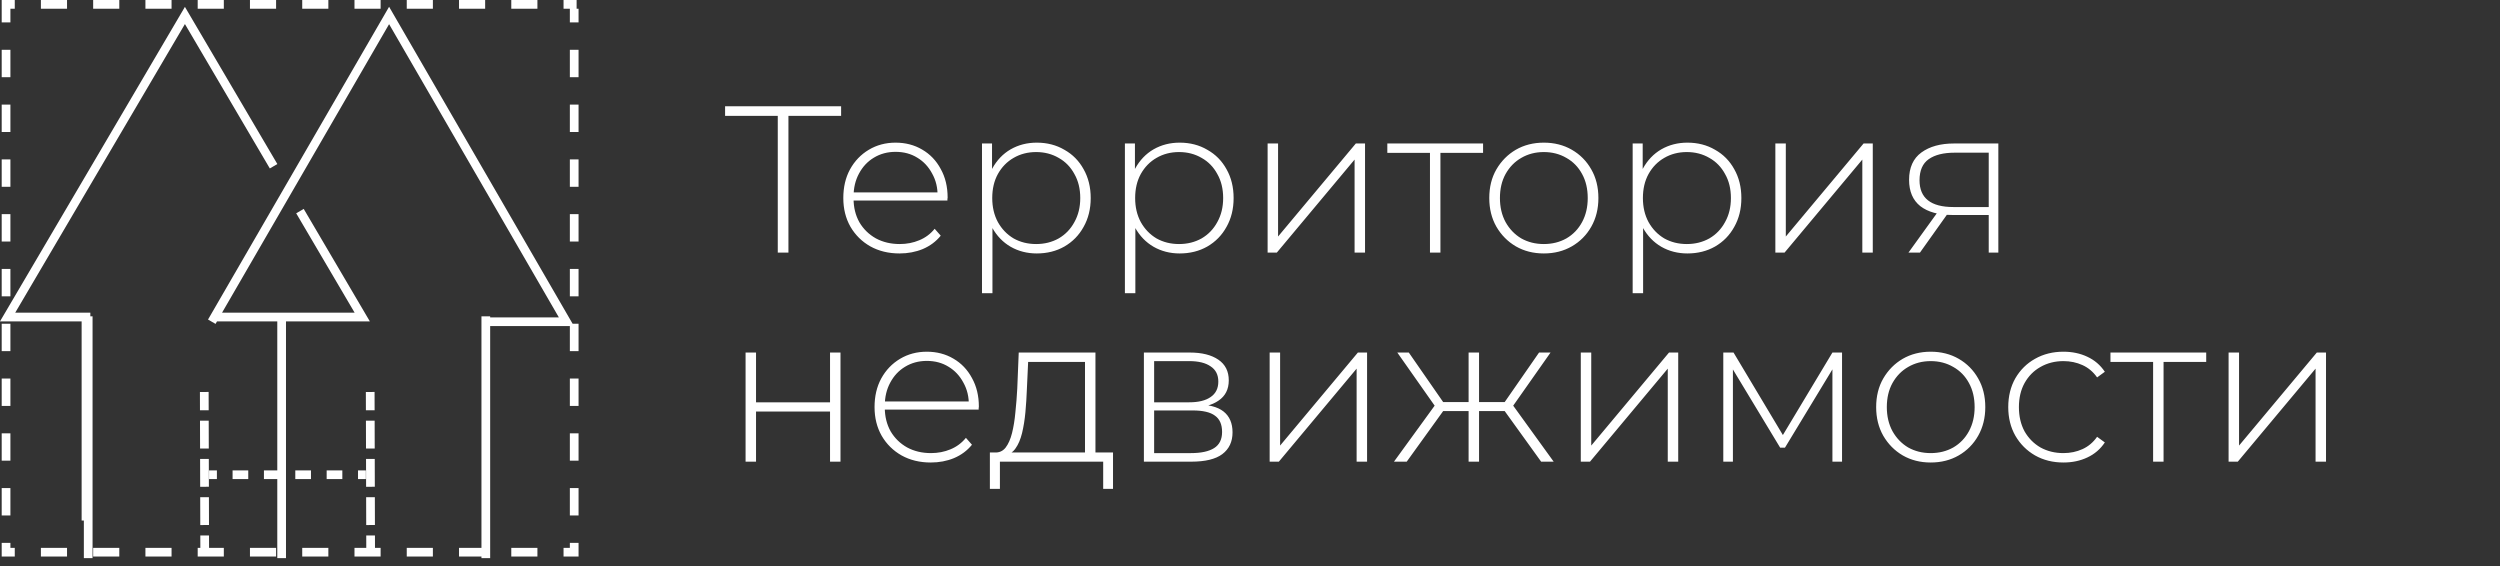<svg width="287" height="65" viewBox="0 0 287 65" fill="none" xmlns="http://www.w3.org/2000/svg">
<rect x="0" y="0" width="287" height="65" fill="#333333" stroke="none"/>
<path d="M89.288 29V12.92L89.648 13.304H83.24V12.2H96.56V13.304H90.152L90.512 12.92V29H89.288ZM103.268 29.096C102.004 29.096 100.884 28.824 99.908 28.28C98.948 27.736 98.188 26.984 97.628 26.024C97.084 25.064 96.812 23.968 96.812 22.736C96.812 21.488 97.068 20.392 97.58 19.448C98.108 18.488 98.828 17.736 99.74 17.192C100.652 16.648 101.676 16.376 102.812 16.376C103.948 16.376 104.964 16.64 105.86 17.168C106.772 17.696 107.484 18.44 107.996 19.4C108.524 20.344 108.788 21.44 108.788 22.688C108.788 22.736 108.78 22.792 108.764 22.856C108.764 22.904 108.764 22.96 108.764 23.024H97.7V22.088H108.116L107.636 22.544C107.652 21.568 107.444 20.696 107.012 19.928C106.596 19.144 106.028 18.536 105.308 18.104C104.588 17.656 103.756 17.432 102.812 17.432C101.884 17.432 101.052 17.656 100.316 18.104C99.596 18.536 99.028 19.144 98.612 19.928C98.196 20.696 97.988 21.576 97.988 22.568V22.784C97.988 23.808 98.212 24.72 98.66 25.52C99.124 26.304 99.756 26.92 100.556 27.368C101.356 27.8 102.268 28.016 103.292 28.016C104.092 28.016 104.836 27.872 105.524 27.584C106.228 27.296 106.82 26.856 107.3 26.264L107.996 27.056C107.452 27.728 106.764 28.24 105.932 28.592C105.116 28.928 104.228 29.096 103.268 29.096ZM119.021 29.096C117.917 29.096 116.917 28.84 116.021 28.328C115.141 27.816 114.437 27.088 113.909 26.144C113.397 25.184 113.141 24.048 113.141 22.736C113.141 21.424 113.397 20.296 113.909 19.352C114.437 18.392 115.141 17.656 116.021 17.144C116.917 16.632 117.917 16.376 119.021 16.376C120.205 16.376 121.261 16.648 122.189 17.192C123.133 17.72 123.869 18.464 124.397 19.424C124.941 20.384 125.213 21.488 125.213 22.736C125.213 23.984 124.941 25.088 124.397 26.048C123.869 27.008 123.133 27.76 122.189 28.304C121.261 28.832 120.205 29.096 119.021 29.096ZM112.733 33.656V16.472H113.885V20.576L113.693 22.76L113.933 24.944V33.656H112.733ZM118.949 28.016C119.909 28.016 120.773 27.8 121.541 27.368C122.309 26.92 122.909 26.296 123.341 25.496C123.789 24.696 124.013 23.776 124.013 22.736C124.013 21.68 123.789 20.76 123.341 19.976C122.909 19.176 122.309 18.56 121.541 18.128C120.773 17.68 119.909 17.456 118.949 17.456C117.989 17.456 117.125 17.68 116.357 18.128C115.605 18.56 115.005 19.176 114.557 19.976C114.125 20.76 113.909 21.68 113.909 22.736C113.909 23.776 114.125 24.696 114.557 25.496C115.005 26.296 115.605 26.92 116.357 27.368C117.125 27.8 117.989 28.016 118.949 28.016ZM135.427 29.096C134.323 29.096 133.323 28.84 132.427 28.328C131.547 27.816 130.843 27.088 130.315 26.144C129.803 25.184 129.547 24.048 129.547 22.736C129.547 21.424 129.803 20.296 130.315 19.352C130.843 18.392 131.547 17.656 132.427 17.144C133.323 16.632 134.323 16.376 135.427 16.376C136.611 16.376 137.667 16.648 138.595 17.192C139.539 17.72 140.275 18.464 140.803 19.424C141.347 20.384 141.619 21.488 141.619 22.736C141.619 23.984 141.347 25.088 140.803 26.048C140.275 27.008 139.539 27.76 138.595 28.304C137.667 28.832 136.611 29.096 135.427 29.096ZM129.139 33.656V16.472H130.291V20.576L130.099 22.76L130.339 24.944V33.656H129.139ZM135.355 28.016C136.315 28.016 137.179 27.8 137.947 27.368C138.715 26.92 139.315 26.296 139.747 25.496C140.195 24.696 140.419 23.776 140.419 22.736C140.419 21.68 140.195 20.76 139.747 19.976C139.315 19.176 138.715 18.56 137.947 18.128C137.179 17.68 136.315 17.456 135.355 17.456C134.395 17.456 133.531 17.68 132.763 18.128C132.011 18.56 131.411 19.176 130.963 19.976C130.531 20.76 130.315 21.68 130.315 22.736C130.315 23.776 130.531 24.696 130.963 25.496C131.411 26.296 132.011 26.92 132.763 27.368C133.531 27.8 134.395 28.016 135.355 28.016ZM145.522 29V16.472H146.722V27.152L155.65 16.472H156.706V29H155.506V18.32L146.578 29H145.522ZM164.161 29V17.192L164.497 17.552H159.265V16.472H170.257V17.552H165.025L165.361 17.192V29H164.161ZM177.232 29.096C176.032 29.096 174.96 28.824 174.016 28.28C173.088 27.736 172.344 26.984 171.784 26.024C171.24 25.064 170.968 23.968 170.968 22.736C170.968 21.488 171.24 20.392 171.784 19.448C172.344 18.488 173.088 17.736 174.016 17.192C174.96 16.648 176.032 16.376 177.232 16.376C178.432 16.376 179.504 16.648 180.448 17.192C181.392 17.736 182.136 18.488 182.68 19.448C183.224 20.392 183.496 21.488 183.496 22.736C183.496 23.968 183.224 25.064 182.68 26.024C182.136 26.984 181.392 27.736 180.448 28.28C179.504 28.824 178.432 29.096 177.232 29.096ZM177.232 28.016C178.192 28.016 179.056 27.8 179.824 27.368C180.592 26.92 181.192 26.296 181.624 25.496C182.056 24.696 182.272 23.776 182.272 22.736C182.272 21.68 182.056 20.76 181.624 19.976C181.192 19.176 180.592 18.56 179.824 18.128C179.056 17.68 178.192 17.456 177.232 17.456C176.272 17.456 175.408 17.68 174.64 18.128C173.888 18.56 173.288 19.176 172.84 19.976C172.408 20.76 172.192 21.68 172.192 22.736C172.192 23.776 172.408 24.696 172.84 25.496C173.288 26.296 173.888 26.92 174.64 27.368C175.408 27.8 176.272 28.016 177.232 28.016ZM193.717 29.096C192.613 29.096 191.613 28.84 190.717 28.328C189.837 27.816 189.133 27.088 188.605 26.144C188.093 25.184 187.837 24.048 187.837 22.736C187.837 21.424 188.093 20.296 188.605 19.352C189.133 18.392 189.837 17.656 190.717 17.144C191.613 16.632 192.613 16.376 193.717 16.376C194.901 16.376 195.957 16.648 196.885 17.192C197.829 17.72 198.565 18.464 199.093 19.424C199.637 20.384 199.909 21.488 199.909 22.736C199.909 23.984 199.637 25.088 199.093 26.048C198.565 27.008 197.829 27.76 196.885 28.304C195.957 28.832 194.901 29.096 193.717 29.096ZM187.429 33.656V16.472H188.581V20.576L188.389 22.76L188.629 24.944V33.656H187.429ZM193.645 28.016C194.605 28.016 195.469 27.8 196.237 27.368C197.005 26.92 197.605 26.296 198.036 25.496C198.485 24.696 198.709 23.776 198.709 22.736C198.709 21.68 198.485 20.76 198.036 19.976C197.605 19.176 197.005 18.56 196.237 18.128C195.469 17.68 194.605 17.456 193.645 17.456C192.685 17.456 191.821 17.68 191.053 18.128C190.301 18.56 189.701 19.176 189.253 19.976C188.821 20.76 188.605 21.68 188.605 22.736C188.605 23.776 188.821 24.696 189.253 25.496C189.701 26.296 190.301 26.92 191.053 27.368C191.821 27.8 192.685 28.016 193.645 28.016ZM203.811 29V16.472H205.011V27.152L213.939 16.472H214.995V29H213.795V18.32L204.867 29H203.811ZM228.306 29V24.392L228.57 24.68H224.13C222.562 24.68 221.338 24.344 220.458 23.672C219.594 22.984 219.162 21.976 219.162 20.648C219.162 19.24 219.634 18.192 220.578 17.504C221.522 16.816 222.77 16.472 224.322 16.472H229.41V29H228.306ZM219.09 29L222.57 24.176H223.842L220.41 29H219.09ZM228.306 24.056V17.168L228.57 17.528H224.394C223.114 17.528 222.122 17.776 221.418 18.272C220.714 18.768 220.362 19.576 220.362 20.696C220.362 22.744 221.658 23.768 224.25 23.768H228.57L228.306 24.056ZM85.592 53V40.472H86.792V46.184H95.288V40.472H96.488V53H95.288V47.24H86.792V53H85.592ZM106.854 53.096C105.59 53.096 104.47 52.824 103.494 52.28C102.534 51.736 101.774 50.984 101.214 50.024C100.67 49.064 100.398 47.968 100.398 46.736C100.398 45.488 100.654 44.392 101.166 43.448C101.694 42.488 102.414 41.736 103.326 41.192C104.238 40.648 105.262 40.376 106.398 40.376C107.534 40.376 108.55 40.64 109.446 41.168C110.358 41.696 111.07 42.44 111.582 43.4C112.11 44.344 112.374 45.44 112.374 46.688C112.374 46.736 112.366 46.792 112.35 46.856C112.35 46.904 112.35 46.96 112.35 47.024H101.286V46.088H111.702L111.222 46.544C111.238 45.568 111.03 44.696 110.598 43.928C110.182 43.144 109.614 42.536 108.894 42.104C108.174 41.656 107.342 41.432 106.398 41.432C105.47 41.432 104.638 41.656 103.902 42.104C103.182 42.536 102.614 43.144 102.198 43.928C101.782 44.696 101.574 45.576 101.574 46.568V46.784C101.574 47.808 101.798 48.72 102.246 49.52C102.71 50.304 103.342 50.92 104.142 51.368C104.942 51.8 105.854 52.016 106.878 52.016C107.678 52.016 108.422 51.872 109.11 51.584C109.814 51.296 110.406 50.856 110.886 50.264L111.582 51.056C111.038 51.728 110.35 52.24 109.518 52.592C108.702 52.928 107.814 53.096 106.854 53.096ZM124.558 52.424V41.552H118.03L117.886 44.672C117.854 45.552 117.798 46.432 117.718 47.312C117.638 48.176 117.51 48.976 117.334 49.712C117.158 50.432 116.91 51.016 116.59 51.464C116.286 51.912 115.886 52.16 115.39 52.208L114.19 51.944C114.702 51.976 115.118 51.792 115.438 51.392C115.758 50.976 116.006 50.416 116.182 49.712C116.358 49.008 116.486 48.216 116.566 47.336C116.662 46.44 116.734 45.528 116.782 44.6L116.95 40.472H125.758V52.424H124.558ZM113.638 56.12V51.944H127.774V56.12H126.646V53H114.79V56.12H113.638ZM131.319 53V40.472H136.599C137.975 40.472 139.063 40.744 139.863 41.288C140.663 41.832 141.063 42.624 141.063 43.664C141.063 44.688 140.671 45.464 139.887 45.992C139.119 46.52 138.119 46.784 136.887 46.784L137.223 46.424C138.695 46.424 139.775 46.696 140.463 47.24C141.151 47.784 141.495 48.584 141.495 49.64C141.495 50.712 141.103 51.544 140.319 52.136C139.551 52.712 138.359 53 136.743 53H131.319ZM132.495 52.016H136.719C137.887 52.016 138.775 51.824 139.383 51.44C139.991 51.056 140.295 50.44 140.295 49.592C140.295 48.728 140.023 48.104 139.479 47.72C138.951 47.32 138.095 47.12 136.911 47.12H132.495V52.016ZM132.495 46.184H136.527C137.583 46.184 138.399 45.984 138.975 45.584C139.567 45.184 139.863 44.592 139.863 43.808C139.863 43.024 139.567 42.44 138.975 42.056C138.399 41.656 137.583 41.456 136.527 41.456H132.495V46.184ZM145.756 53V40.472H146.956V51.152L155.884 40.472H156.94V53H155.74V42.32L146.812 53H145.756ZM176.923 53L172.411 46.736L173.419 46.16L178.363 53H176.923ZM169.387 47.192V46.16H173.275V47.192H169.387ZM173.515 46.856L172.387 46.664L176.683 40.472H178.003L173.515 46.856ZM161.491 53H160.027L164.995 46.16L166.003 46.736L161.491 53ZM169.795 53H168.595V40.472H169.795V53ZM168.979 47.192H165.115V46.16H168.979V47.192ZM164.899 46.856L160.411 40.472H161.731L166.027 46.664L164.899 46.856ZM181.475 53V40.472H182.675V51.152L191.603 40.472H192.659V53H191.459V42.32L182.531 53H181.475ZM197.834 53V40.472H199.01L204.938 50.384H204.41L210.362 40.472H211.466V53H210.362V41.912L210.602 42.008L204.914 51.392H204.362L198.65 41.936L198.938 41.888V53H197.834ZM221.647 53.096C220.447 53.096 219.375 52.824 218.431 52.28C217.503 51.736 216.759 50.984 216.199 50.024C215.655 49.064 215.383 47.968 215.383 46.736C215.383 45.488 215.655 44.392 216.199 43.448C216.759 42.488 217.503 41.736 218.431 41.192C219.375 40.648 220.447 40.376 221.647 40.376C222.847 40.376 223.919 40.648 224.863 41.192C225.807 41.736 226.551 42.488 227.095 43.448C227.639 44.392 227.911 45.488 227.911 46.736C227.911 47.968 227.639 49.064 227.095 50.024C226.551 50.984 225.807 51.736 224.863 52.28C223.919 52.824 222.847 53.096 221.647 53.096ZM221.647 52.016C222.607 52.016 223.471 51.8 224.239 51.368C225.007 50.92 225.607 50.296 226.039 49.496C226.471 48.696 226.687 47.776 226.687 46.736C226.687 45.68 226.471 44.76 226.039 43.976C225.607 43.176 225.007 42.56 224.239 42.128C223.471 41.68 222.607 41.456 221.647 41.456C220.687 41.456 219.823 41.68 219.055 42.128C218.303 42.56 217.703 43.176 217.255 43.976C216.823 44.76 216.607 45.68 216.607 46.736C216.607 47.776 216.823 48.696 217.255 49.496C217.703 50.296 218.303 50.92 219.055 51.368C219.823 51.8 220.687 52.016 221.647 52.016ZM236.883 53.096C235.667 53.096 234.579 52.824 233.619 52.28C232.675 51.736 231.923 50.984 231.363 50.024C230.819 49.064 230.547 47.968 230.547 46.736C230.547 45.488 230.819 44.384 231.363 43.424C231.923 42.464 232.675 41.72 233.619 41.192C234.579 40.648 235.667 40.376 236.883 40.376C237.891 40.376 238.803 40.568 239.619 40.952C240.451 41.336 241.123 41.912 241.635 42.68L240.747 43.328C240.299 42.688 239.739 42.216 239.067 41.912C238.395 41.608 237.667 41.456 236.883 41.456C235.907 41.456 235.027 41.68 234.243 42.128C233.475 42.56 232.867 43.176 232.419 43.976C231.987 44.76 231.771 45.68 231.771 46.736C231.771 47.792 231.987 48.72 232.419 49.52C232.867 50.304 233.475 50.92 234.243 51.368C235.027 51.8 235.907 52.016 236.883 52.016C237.667 52.016 238.395 51.864 239.067 51.56C239.739 51.256 240.299 50.784 240.747 50.144L241.635 50.792C241.123 51.56 240.451 52.136 239.619 52.52C238.803 52.904 237.891 53.096 236.883 53.096ZM247.177 53V41.192L247.513 41.552H242.281V40.472H253.273V41.552H248.041L248.377 41.192V53H247.177ZM255.842 53V40.472H257.042V51.152L265.97 40.472H267.026V53H265.826V42.32L256.898 53H255.842Z" fill="white"/>
<path fill-rule="evenodd" clip-rule="evenodd" d="M1.195 1L1.695 1L1.695 0H0.195L0.195 1L0.195 2.572H1.195L1.195 1ZM4.695 1L7.695 1L7.695 0H4.695L4.695 1ZM10.695 1L13.695 1V0H10.695V1ZM16.695 1L19.695 1V0H16.695V1ZM22.695 1L25.695 1V2.22928e-06L22.695 1.96701e-06V1ZM28.695 1L31.695 1V2.75382e-06L28.695 2.49155e-06V1ZM34.695 1L37.695 1V3.27835e-06L34.695 3.01609e-06V1ZM40.695 1L43.695 1V3.80289e-06L40.695 3.54062e-06V1ZM46.695 1L49.695 1V4.32743e-06L46.695 4.06516e-06V1ZM52.695 1L55.695 1V4.85197e-06L52.695 4.5897e-06V1ZM58.695 1L61.695 1V5.3765e-06L58.695 5.11423e-06V1ZM64.695 1L65.419 1V2.572H66.419V1L66.195 1V5.7699e-06L64.695 5.63877e-06V1ZM44.668 0.777L45.101 1.524L65.456 36.683L65.735 37.164H66.419V40.309H65.419V37.434H65.023H56.271V64.074H55.271V63.894H52.695V62.894H55.271V36.317H56.271V36.434H64.156L44.668 2.773L25.493 35.893H40.71L34.004 24.488L34.866 23.981L42.015 36.14L42.458 36.893H41.584H32.832V64.074H31.832V55H30.3V54H31.832L31.832 36.893H24.914L24.746 37.184L23.881 36.683L44.236 1.524L44.668 0.777ZM21.66 1.522L21.229 0.788L20.798 1.522L0.443 36.14L0 36.893H0.874H9.371V59.756H9.626V64.074H10.626L10.626 36.317H10.371V35.893H9.871H1.748L21.229 2.761L30.976 19.338L31.838 18.831L21.66 1.522ZM43.001 45.497L43 44.997L42 45L42.001 45.5L42.004 46.598L42.006 47.098L43.006 47.095L43.004 46.595L43.001 45.497ZM43.01 48.791L43.009 48.291L42.009 48.294L42.01 48.794L42.016 50.99L42.018 51.49L43.018 51.488L43.016 50.988L43.01 48.791ZM43.022 53.184L43.021 52.684L42.021 52.686L42.022 53.186L42.028 55.383L42.029 55.883L43.029 55.88L43.028 55.38L43.022 53.184ZM43.034 57.576L43.033 57.076L42.033 57.079L42.034 57.579L42.04 59.775L42.041 60.275L43.041 60.272L43.04 59.772L43.034 57.576ZM43.046 61.968L43.045 61.468L42.045 61.471L42.046 61.971L42.048 62.894H40.695V63.894H43.695V62.894H43.048L43.046 61.968ZM23.951 44.997L23.952 45.497L23.955 46.595L23.957 47.095L22.957 47.098L22.955 46.598L22.952 45.5L22.951 45L23.951 44.997ZM23.96 48.291L23.961 48.791L23.967 50.988L23.969 51.488L22.969 51.49L22.967 50.99L22.961 48.794L22.96 48.294L23.96 48.291ZM23.972 52.684L23.973 53.184L23.979 55.38L23.98 55.88L22.98 55.883L22.979 55.383L22.973 53.186L22.972 52.686L23.972 52.684ZM23.984 57.076L23.985 57.576L23.991 59.772L23.992 60.272L22.992 60.275L22.991 59.775L22.985 57.579L22.984 57.079L23.984 57.076ZM23.996 61.468L23.997 61.968L24 62.894H25.695V63.894H22.695V62.894H23L22.997 61.971L22.996 61.471L23.996 61.468ZM24 55H24.9V54H24V55ZM26.7 55H28.5V54H26.7L26.7 55ZM33.9 55H35.7V54H33.9V55ZM37.5 55H39.3L39.3 54H37.5V55ZM41.1 55H42V54H41.1V55ZM65.419 8.862V5.717H66.419V8.862H65.419ZM65.419 15.151V12.007H66.419V15.151H65.419ZM65.419 21.441V18.296H66.419V21.441H65.419ZM65.419 27.73V24.585H66.419V27.73H65.419ZM65.419 34.019V30.875H66.419V34.019H65.419ZM65.419 46.598V43.453H66.419V46.598H65.419ZM65.419 52.888V49.743H66.419V52.888H65.419ZM65.419 59.177V56.032H66.419V59.177H65.419ZM65.419 62.894V62.322H66.419V63.894L66.195 63.894L65.419 63.894L64.695 63.894V62.894H65.419ZM1.695 63.894H1.195H0.195L0.195 62.894L0.195 62.322H1.195V62.894H1.695L1.695 63.894ZM7.695 63.894H4.695L4.695 62.894H7.695L7.695 63.894ZM13.695 63.894H10.695V62.894H13.695V63.894ZM19.695 63.894H16.695V62.894H19.695V63.894ZM31.695 63.894H28.695V62.894H31.695V63.894ZM37.695 63.894H34.695V62.894H37.695V63.894ZM49.695 63.894H46.695V62.894H49.695V63.894ZM61.695 63.894H58.695V62.894H61.695V63.894ZM0.195 5.717L0.195 8.862H1.195L1.195 5.717H0.195ZM0.195 12.007L0.195 15.151H1.195L1.195 12.007H0.195ZM0.195 18.296L0.195 21.441H1.195L1.195 18.296H0.195ZM0.195 24.585L0.195 27.73H1.195L1.195 24.585H0.195ZM0.195 30.875L0.195 34.019H1.195L1.195 30.875H0.195ZM0.195 37.164L0.195 40.309H1.195L1.195 37.164H0.195ZM0.195 43.453L0.195 46.598H1.195L1.195 43.453H0.195ZM0.195 49.743L0.195 52.888H1.195L1.195 49.743H0.195ZM0.195 56.032L0.195 59.177H1.195L1.195 56.032H0.195Z" fill="white"/>
</svg>
